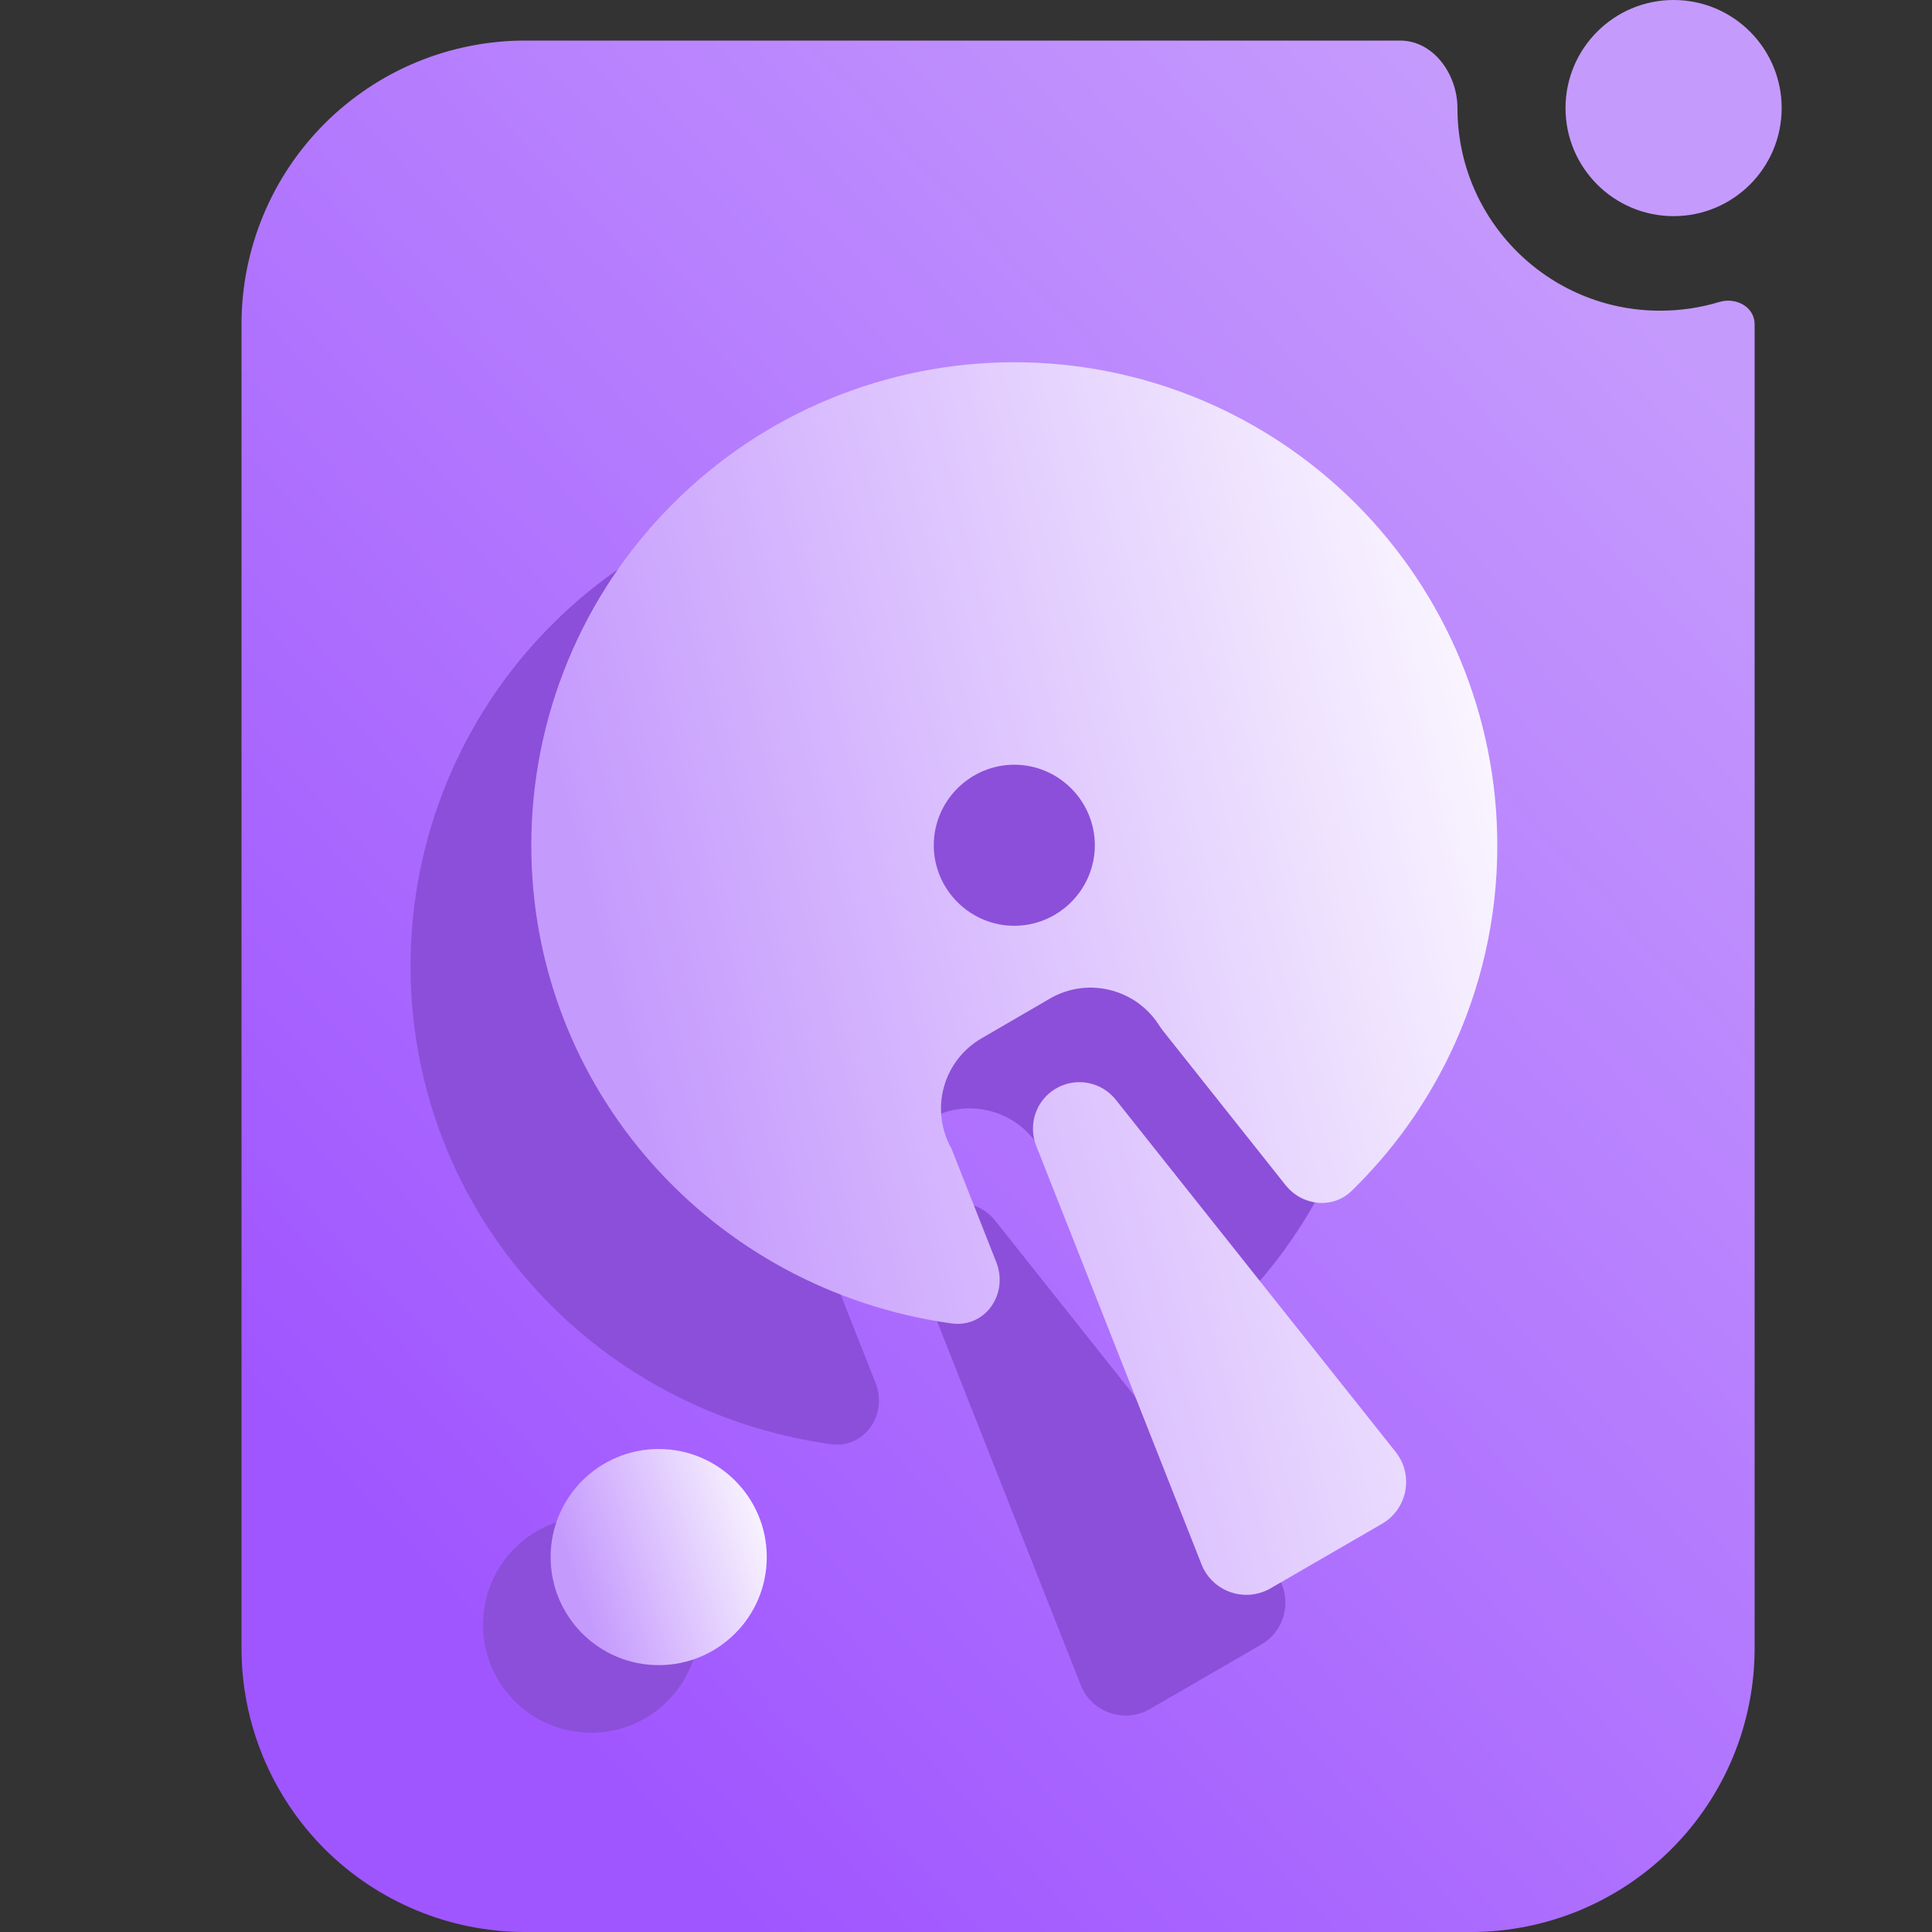 <svg width="16" height="16" viewBox="0 0 16 16" fill="none" xmlns="http://www.w3.org/2000/svg">
<rect x="0" y="0" width="16" height="16" fill="#333333" stroke="none"/>
<path fill-rule="evenodd" clip-rule="evenodd" d="M13.86 1.79C14.355 1.79 14.755 1.389 14.755 0.895C14.755 0.401 14.355 0 13.86 0C13.366 0 12.965 0.401 12.965 0.895C12.965 1.389 13.366 1.79 13.86 1.79ZM14.238 2.501C14.376 2.459 14.531 2.541 14.531 2.685V12.42V12.615V13.65C14.531 14.274 14.284 14.871 13.843 15.312C13.403 15.752 12.805 16 12.182 16H4.35C3.726 16 3.129 15.752 2.688 15.312C2.248 14.871 2 14.274 2 13.65V12.615V12.42V2.685C2 2.062 2.248 1.464 2.688 1.024C3.129 0.583 3.726 0.336 4.35 0.336H11.595C11.873 0.336 12.07 0.617 12.07 0.895C12.07 1.822 12.821 2.573 13.748 2.573C13.919 2.573 14.083 2.548 14.238 2.501Z" fill="url(#paint0_linear_25_2555)"/>
<circle cx="4.895" cy="13.455" r="0.895" fill="#8C4FD9"/>
<circle cx="5.455" cy="12.895" r="0.895" fill="url(#paint1_linear_25_2555)"/>
<path d="M7.4 4C6.339 4 5.322 4.421 4.572 5.172C3.821 5.922 3.4 6.939 3.4 8C3.4 10.013 4.893 11.682 6.88 11.96C7.16 11.998 7.354 11.716 7.251 11.453L6.88 10.513C6.793 10.359 6.77 10.177 6.816 10.006C6.862 9.835 6.974 9.689 7.127 9.6L7.7 9.267C7.854 9.179 8.036 9.156 8.207 9.203C8.369 9.246 8.508 9.349 8.598 9.489C8.609 9.505 8.619 9.521 8.631 9.536L9.645 10.813C9.782 10.986 10.035 11.017 10.194 10.863C10.527 10.538 10.802 10.157 11.005 9.736C11.266 9.195 11.401 8.601 11.4 8C11.4 6.939 10.979 5.922 10.229 5.172C9.478 4.421 8.461 4 7.4 4ZM7.4 7.333C7.577 7.333 7.746 7.404 7.871 7.529C7.996 7.654 8.067 7.823 8.067 8C8.067 8.177 7.996 8.346 7.871 8.471C7.746 8.596 7.577 8.667 7.4 8.667C7.223 8.667 7.054 8.596 6.929 8.471C6.804 8.346 6.733 8.177 6.733 8C6.733 7.823 6.804 7.654 6.929 7.529C7.054 7.404 7.223 7.333 7.4 7.333ZM7.746 10.014C7.581 10.109 7.512 10.311 7.581 10.488L8.95 13.954C9.039 14.182 9.31 14.276 9.522 14.154L10.446 13.619C10.657 13.496 10.71 13.215 10.558 13.024L8.24 10.107C8.121 9.958 7.911 9.918 7.746 10.014V10.014Z" fill="#8C4FD9"/>
<path d="M8.4 3C7.339 3 6.322 3.421 5.572 4.172C4.821 4.922 4.4 5.939 4.4 7C4.4 9.013 5.893 10.682 7.88 10.96C8.16 10.998 8.354 10.716 8.251 10.453L7.88 9.513C7.793 9.359 7.77 9.177 7.816 9.006C7.862 8.835 7.974 8.689 8.127 8.6L8.7 8.267C8.854 8.179 9.036 8.156 9.207 8.203C9.369 8.246 9.508 8.349 9.598 8.489C9.609 8.505 9.619 8.521 9.631 8.536L10.645 9.813C10.782 9.986 11.035 10.017 11.194 9.862C11.527 9.538 11.802 9.157 12.005 8.736C12.266 8.195 12.401 7.601 12.4 7C12.4 5.939 11.979 4.922 11.229 4.172C10.478 3.421 9.461 3 8.4 3ZM8.4 6.333C8.577 6.333 8.746 6.404 8.871 6.529C8.996 6.654 9.067 6.823 9.067 7C9.067 7.177 8.996 7.346 8.871 7.471C8.746 7.596 8.577 7.667 8.4 7.667C8.223 7.667 8.054 7.596 7.929 7.471C7.804 7.346 7.733 7.177 7.733 7C7.733 6.823 7.804 6.654 7.929 6.529C8.054 6.404 8.223 6.333 8.4 6.333ZM8.746 9.014C8.581 9.109 8.512 9.311 8.581 9.488L9.95 12.954C10.039 13.182 10.31 13.276 10.522 13.154L11.446 12.619C11.657 12.496 11.71 12.215 11.558 12.024L9.24 9.107C9.121 8.958 8.911 8.918 8.746 9.014V9.014Z" fill="url(#paint2_linear_25_2555)"/>
<defs>
<linearGradient id="paint0_linear_25_2555" x1="5.189" y1="14.857" x2="15.875" y2="4.918" gradientUnits="userSpaceOnUse">
<stop stop-color="#A056FF"/>
<stop offset="1" stop-color="#C59AFD"/>
</linearGradient>
<linearGradient id="paint1_linear_25_2555" x1="5.007" y1="13.79" x2="6.752" y2="13.208" gradientUnits="userSpaceOnUse">
<stop stop-color="#C59AFD"/>
<stop offset="1" stop-color="white"/>
</linearGradient>
<linearGradient id="paint2_linear_25_2555" x1="6.4" y1="13.387" x2="14.531" y2="11.299" gradientUnits="userSpaceOnUse">
<stop stop-color="#C59AFD"/>
<stop offset="1" stop-color="white"/>
</linearGradient>
</defs>
</svg>
